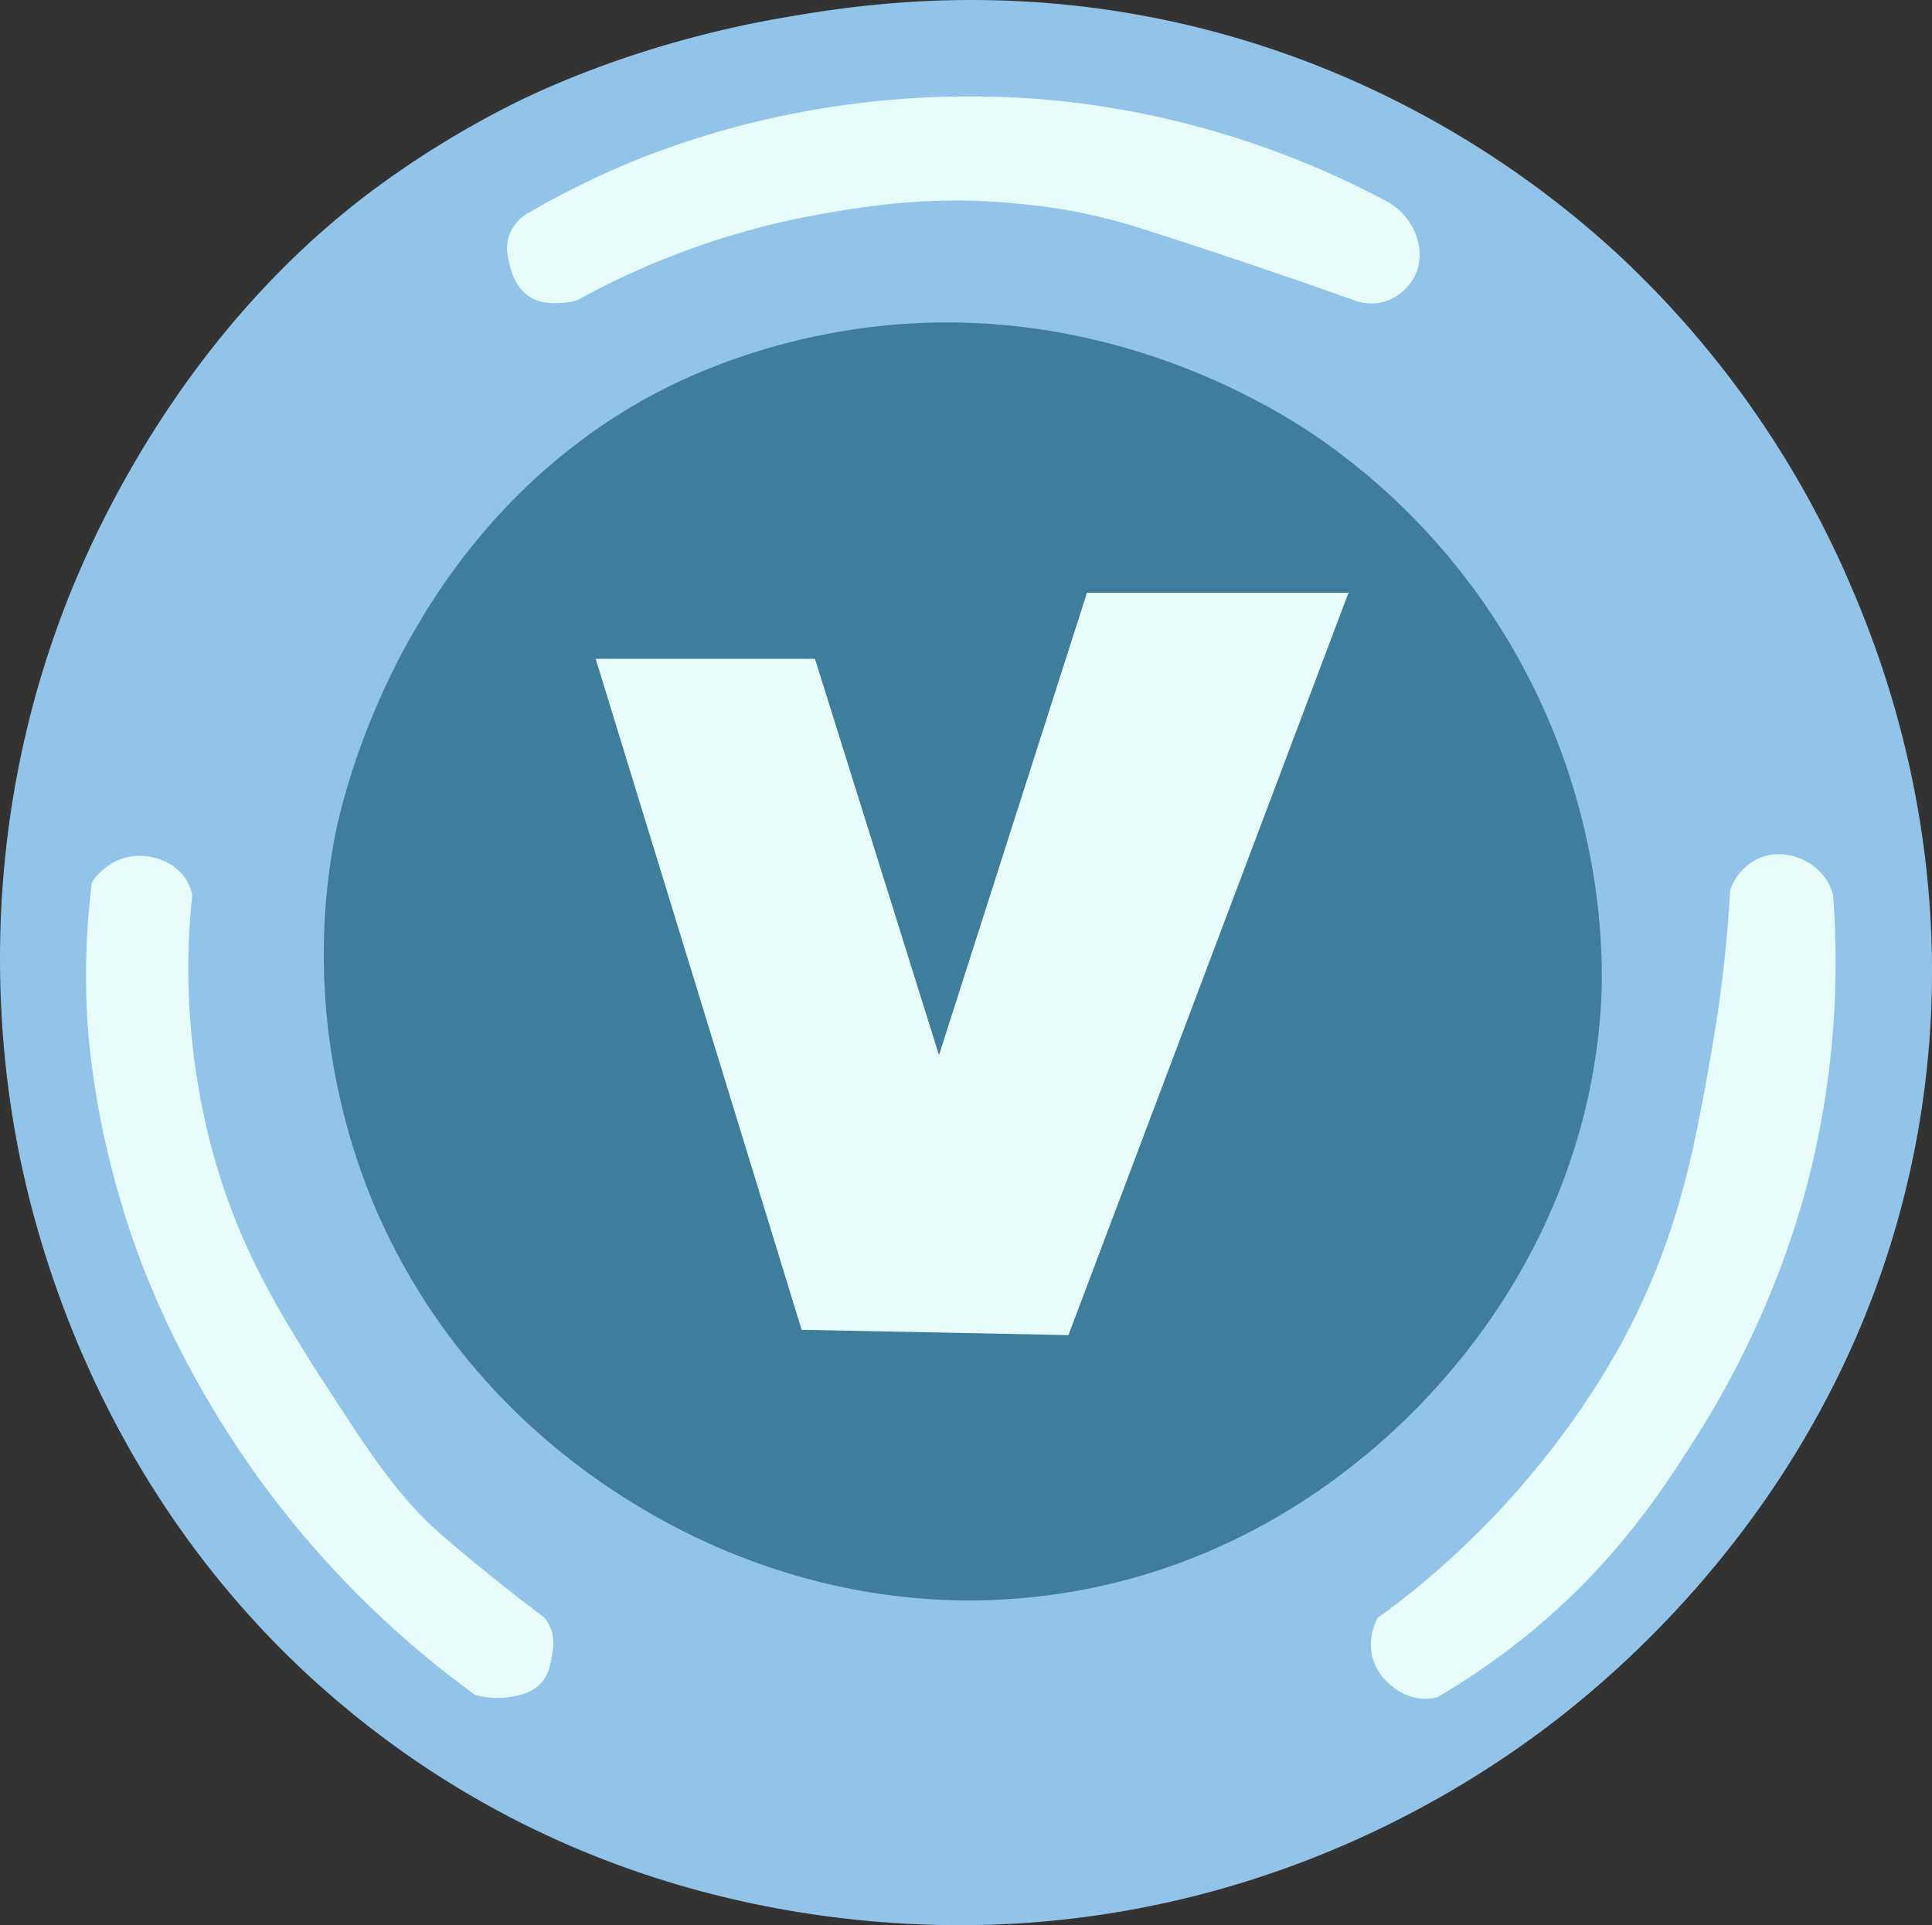 <svg id="logo" xmlns="http://www.w3.org/2000/svg" viewBox="0 0 658.41 656.14"><rect x="0" y="0" width="658.41" height="656.14" fill="#333333" stroke="none"/><defs><style>.cls-1{fill:#92c4ea;}.cls-2{fill:#e8fdfb;}.cls-3{fill:#3f7d9d;}</style></defs><g id="vector"><g id="bg"><path id="background" class="cls-1" d="M124.54,66.72a322.82,322.82,0,0,1,50.14-31.23c9-4.48,43.37-21.12,92.88-29.59C291.12,1.87,341.4-6.22,404,8.36,480.07,26.09,530,67,551.13,86.45a332.67,332.67,0,0,1,79.73,113.43C640.72,223,671.41,297.83,652.23,393c-21.66,107.54-92.71,170.37-120.82,192.33-24,18.74-87.33,62.94-180,69.87-31.57,2.36-132.06,5.29-224.39-65.76C45.53,526.79,18.06,443.17,8.65,402.9,2.45,376.4-12.29,298.71,21,209.74,28.25,190.29,57.29,118.2,124.54,66.72Z"/></g><g id="lights"><path id="l1" class="cls-2" d="M179.34,73a286.59,286.59,0,0,1,38.83-19,298.91,298.91,0,0,1,49.17-14.67,311.67,311.67,0,0,1,91.46-5.17A304.35,304.35,0,0,1,472.69,68.69a22.17,22.17,0,0,1,6.9,6,21,21,0,0,1,3.45,6.9A17.6,17.6,0,0,1,483,92,17.2,17.2,0,0,1,470.1,103.2a16.7,16.7,0,0,1-8.63-.86s-35.27-12.69-74.2-25a189.73,189.73,0,0,0-38.82-7.77c-30.92-3.36-54.88,1-69,3.45a269.81,269.81,0,0,0-82.82,29.34,24.44,24.44,0,0,1-5.18.86c-2.49.14-6.61.37-10.36-1.72-5.83-3.27-7.21-10.19-7.76-13a15,15,0,0,1,0-7.76A14.46,14.46,0,0,1,179.34,73Z"/><path id="l2" class="cls-2" d="M31.32,300.65a258.13,258.13,0,0,0-1.76,43c.31,7.3,2,39,15.78,78.88C49.47,434.4,63,471.1,93.55,511a330.19,330.19,0,0,0,68.36,66.61,26.58,26.58,0,0,0,10.52.88c3.31-.4,8.66-1,12.27-5.26,2.38-2.78,2.89-6,3.51-9.64a16.82,16.82,0,0,0,0-7,14.22,14.22,0,0,0-2.63-5.26c-2.76-2.08-6.71-5.08-11.4-8.77-8.73-6.87-19.61-15.77-25.41-21-6.67-6-15.3-15.12-28.93-35.94-22.29-34-37.63-57.59-47.33-92.91a239.44,239.44,0,0,1-7-87.65,15.81,15.81,0,0,0-2.63-6.13,17.17,17.17,0,0,0-8.76-6.14,20,20,0,0,0-9.65-.87C36.55,293.23,32.21,299.34,31.32,300.65Z"/><path id="l3" class="cls-2" d="M589.64,303.28a18.52,18.52,0,0,1,4.38-7,18,18,0,0,1,7-4.38,17.78,17.78,0,0,1,10.52,0,19.59,19.59,0,0,1,11.4,8.76A17.72,17.72,0,0,1,624.7,305a301.55,301.55,0,0,1-9.64,101.68,312.56,312.56,0,0,1-37.69,84.14c-10.68,16.81-26.78,41.68-56.1,65.74a240.48,240.48,0,0,1-31.55,21.91,17.24,17.24,0,0,1-7.89,0,17.73,17.73,0,0,1-7-3.51,19,19,0,0,1-7-9.64,18.68,18.68,0,0,1,1.75-14c4-2.87,9.48-7,15.78-12.27,46-38.44,67.6-81.52,71.87-90.28,16-32.8,20.85-60.74,26.29-92A464.41,464.41,0,0,0,589.64,303.28Z"/></g><path class="cls-3" d="M222.15,134.69c7.4-4,36.66-19.25,78.11-23.62,81-8.53,140,31.64,151.68,40A223.57,223.57,0,0,1,521,231c27.74,54,25.15,103.1,24.52,112.63C541,411.13,504.55,455.29,493.72,468c-16.21,19.07-60.94,65.05-134.42,75.39-72.62,10.22-126.59-20.94-141.7-30-22.77-13.62-63.47-43.49-88.1-98.1-6.79-15-27.54-65.63-15.44-129.88C115.85,275.94,135.17,181.79,222.15,134.69Z"/><path id="V" class="cls-2" d="M370.43,202h89.13q-47.71,126.51-95.44,253l-90.93-1.8L203,224.52h74.73Q298.86,292.05,320,359.58"/></g></svg>
